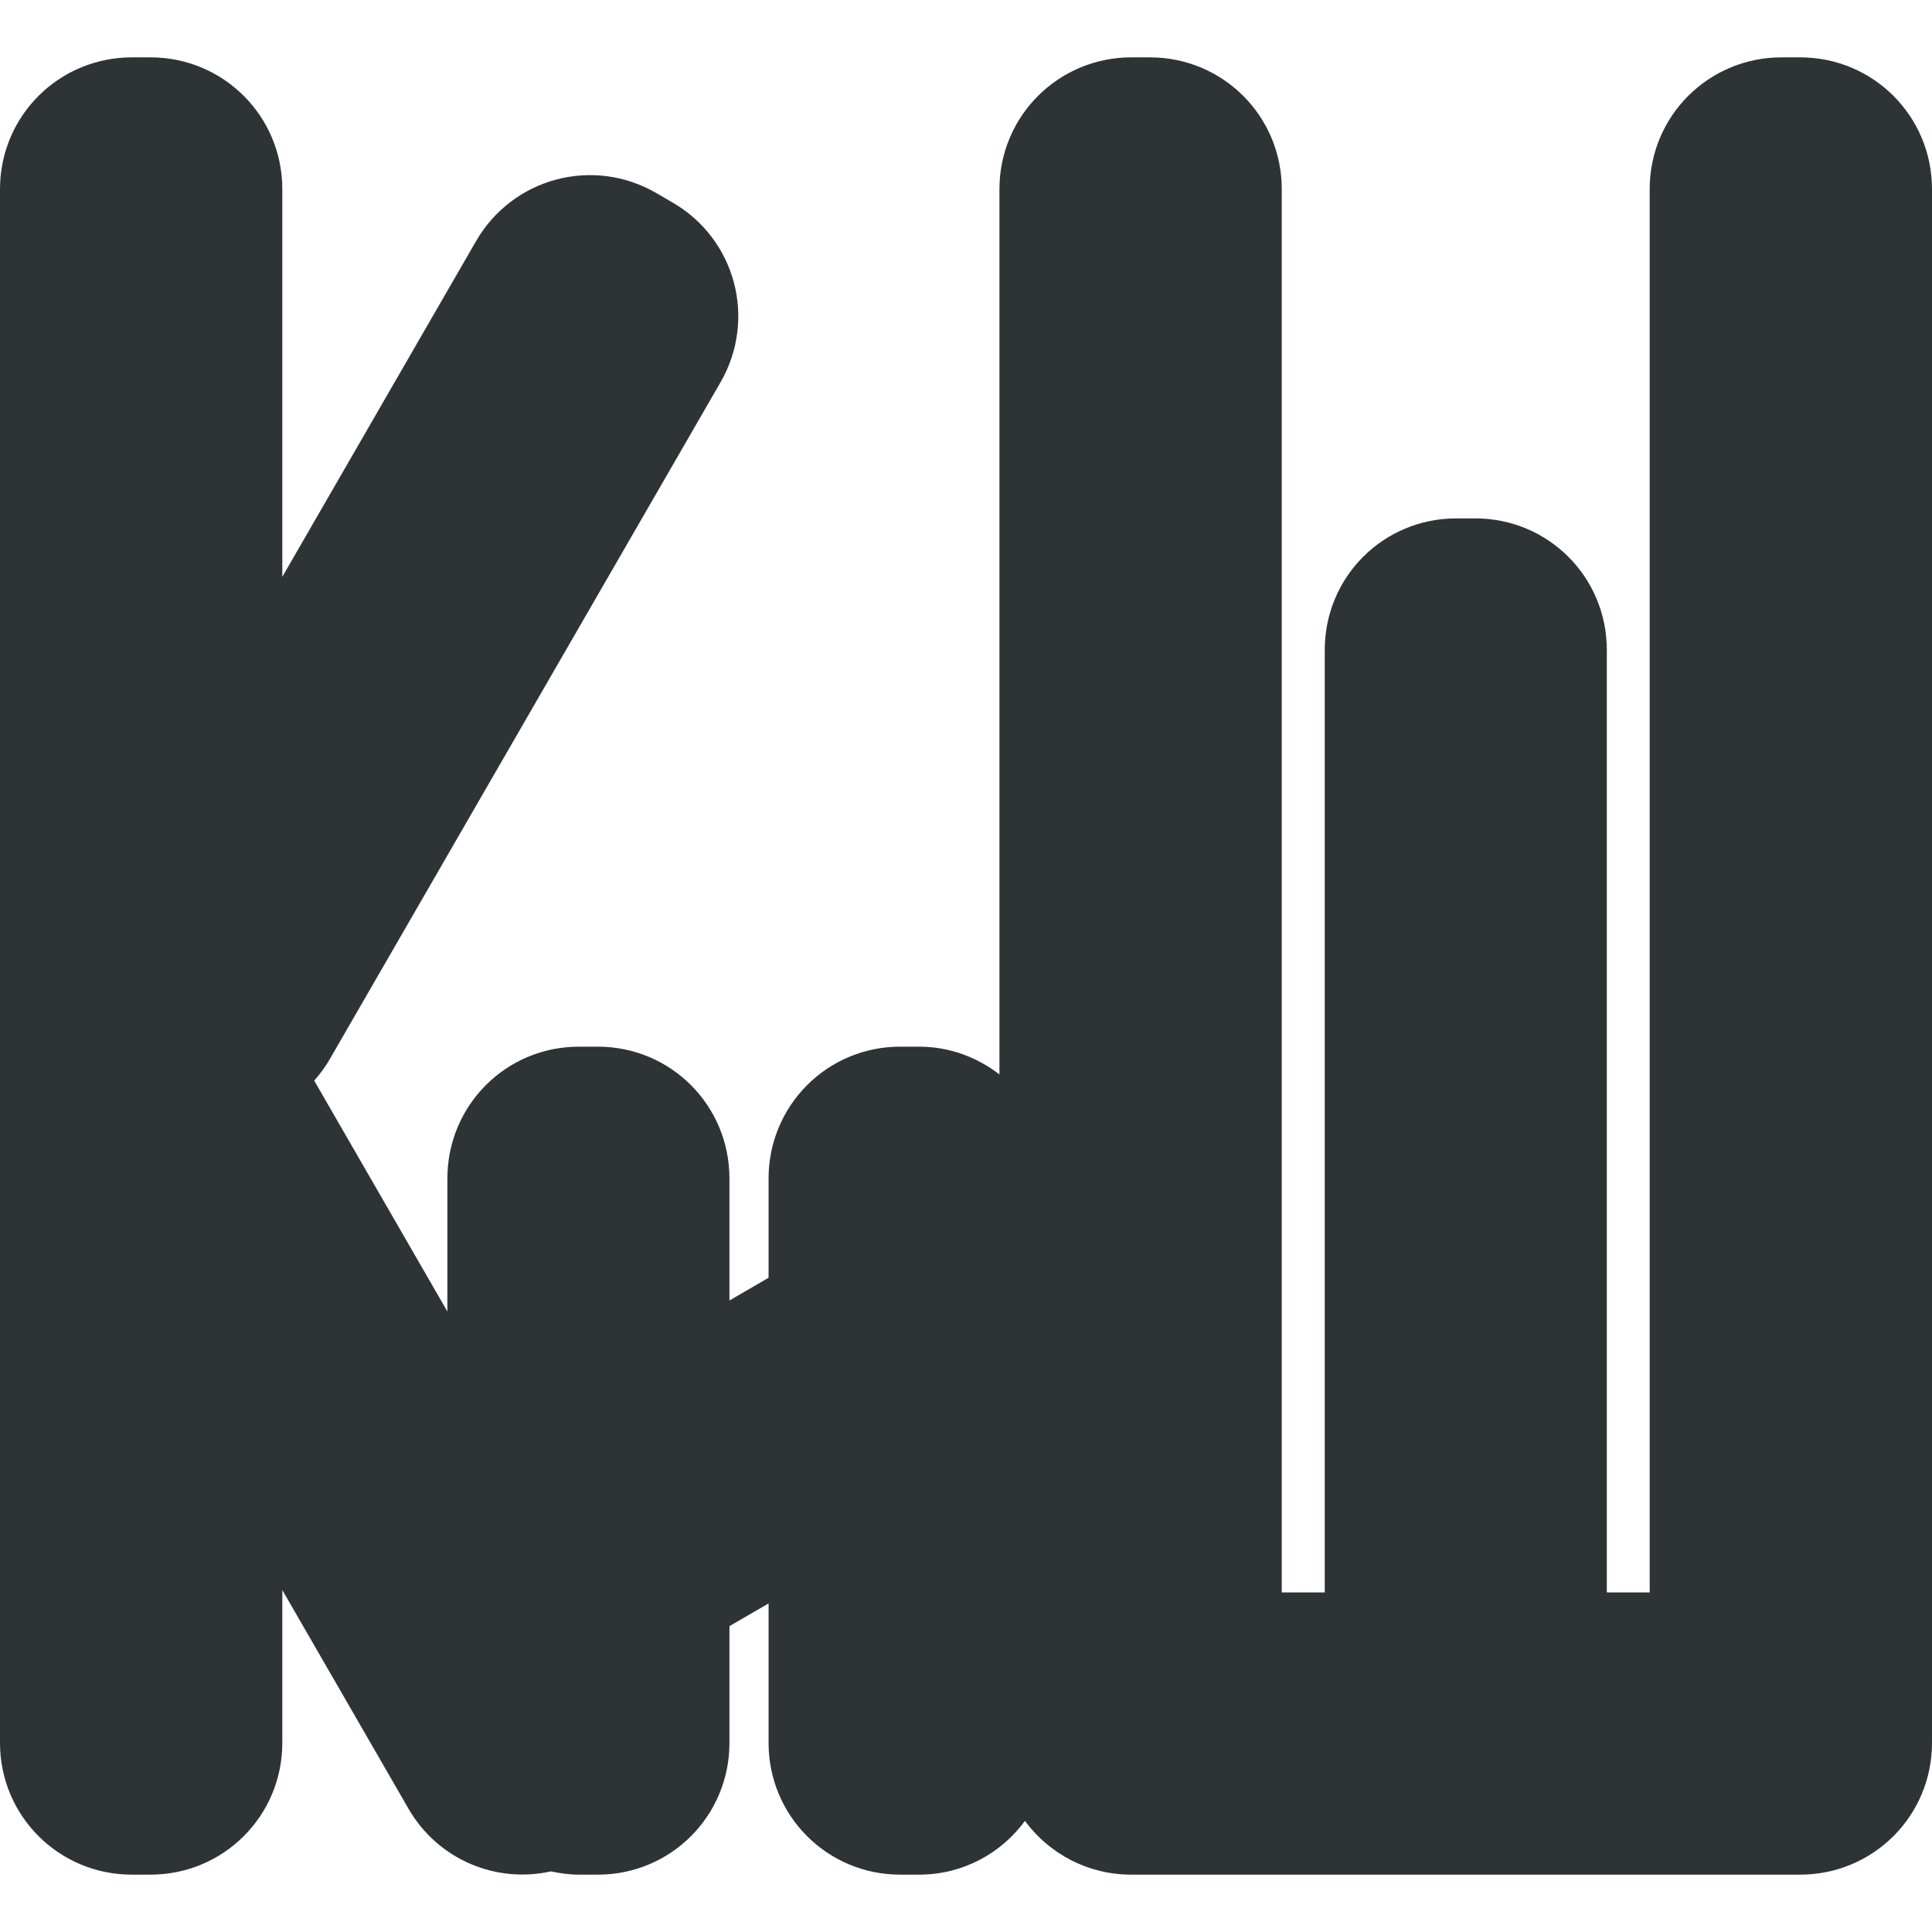 <?xml version="1.0" encoding="UTF-8" standalone="no"?>
<svg
   height="16px"
   viewBox="0 0 16 16"
   width="16px"
   version="1.1"
   id="svg5"
   sodipodi:docname="cassette-wave-era-circle_of_king&amp;fool.svg"
   inkscape:version="1.3.2 (091e20ef0f, 2023-11-25)"
   xmlns:inkscape="http://www.inkscape.org/namespaces/inkscape"
   xmlns:sodipodi="http://sodipodi.sourceforge.net/DTD/sodipodi-0.dtd"
   xmlns="http://www.w3.org/2000/svg"
   xmlns:svg="http://www.w3.org/2000/svg">
  <defs
     id="defs5" />
  <sodipodi:namedview
     id="namedview5"
     pagecolor="#ffffff"
     bordercolor="#000000"
     borderopacity="0.25"
     inkscape:showpageshadow="2"
     inkscape:pageopacity="0.0"
     inkscape:pagecheckerboard="0"
     inkscape:deskcolor="#d1d1d1"
     inkscape:zoom="16"
     inkscape:cx="3.46875"
     inkscape:cy="18.46875"
     inkscape:window-width="1920"
     inkscape:window-height="1131"
     inkscape:window-x="0"
     inkscape:window-y="0"
     inkscape:window-maximized="1"
     inkscape:current-layer="svg5" />
  <path
     id="path258"
     style="fill:#2e3436;fill-opacity:1;stroke-width:4.139;paint-order:stroke markers fill"
     d="M 1.092 0.475 C 0.487 0.475 1.4802959e-16 0.962 0 1.566 L 0 14.434 C 0 15.038 0.487 15.525 1.092 15.525 L 1.246 15.525 C 1.851 15.525 2.338 15.038 2.338 14.434 L 2.338 13.168 L 3.383 14.979 C 3.628 15.403 4.11 15.599 4.562 15.498 C 4.637 15.514 4.715 15.525 4.795 15.525 L 4.951 15.525 C 5.556 15.525 6.041 15.038 6.041 14.434 L 6.041 13.467 L 6.365 13.279 L 6.365 14.434 C 6.365 15.038 6.851 15.525 7.455 15.525 L 7.611 15.525 C 7.973 15.525 8.29 15.35 8.488 15.08 C 8.687 15.35 9.007 15.525 9.369 15.525 L 9.391 15.525 L 9.523 15.525 L 14.908 15.525 C 15.513 15.525 16 15.038 16 14.434 L 16 14.277 L 16 1.566 C 16 0.962 15.513 0.475 14.908 0.475 L 14.754 0.475 C 14.149 0.475 13.662 0.962 13.662 1.566 L 13.662 13.188 L 13.307 13.188 L 13.307 5.383 C 13.307 4.778 12.821 4.293 12.217 4.293 L 12.061 4.293 C 11.456 4.293 10.971 4.778 10.971 5.383 L 10.971 13.188 L 10.615 13.188 L 10.615 1.566 C 10.615 0.962 10.128 0.475 9.523 0.475 L 9.369 0.475 C 8.765 0.475 8.277 0.962 8.277 1.566 L 8.277 8.898 C 8.093 8.756 7.864 8.668 7.611 8.668 L 7.455 8.668 C 6.851 8.668 6.365 9.155 6.365 9.76 L 6.365 10.582 L 6.041 10.77 L 6.041 9.76 C 6.041 9.155 5.556 8.668 4.951 8.668 L 4.795 8.668 C 4.19 8.668 3.705 9.155 3.705 9.76 L 3.705 10.861 L 2.602 8.949 C 2.65 8.895 2.695 8.835 2.732 8.77 L 5.967 3.166 C 6.269 2.643 6.092 1.978 5.568 1.676 L 5.434 1.598 C 4.91 1.295 4.246 1.473 3.943 1.996 L 2.338 4.777 L 2.338 1.566 C 2.338 0.962 1.851 0.475 1.246 0.475 L 1.092 0.475 z " />
</svg>
